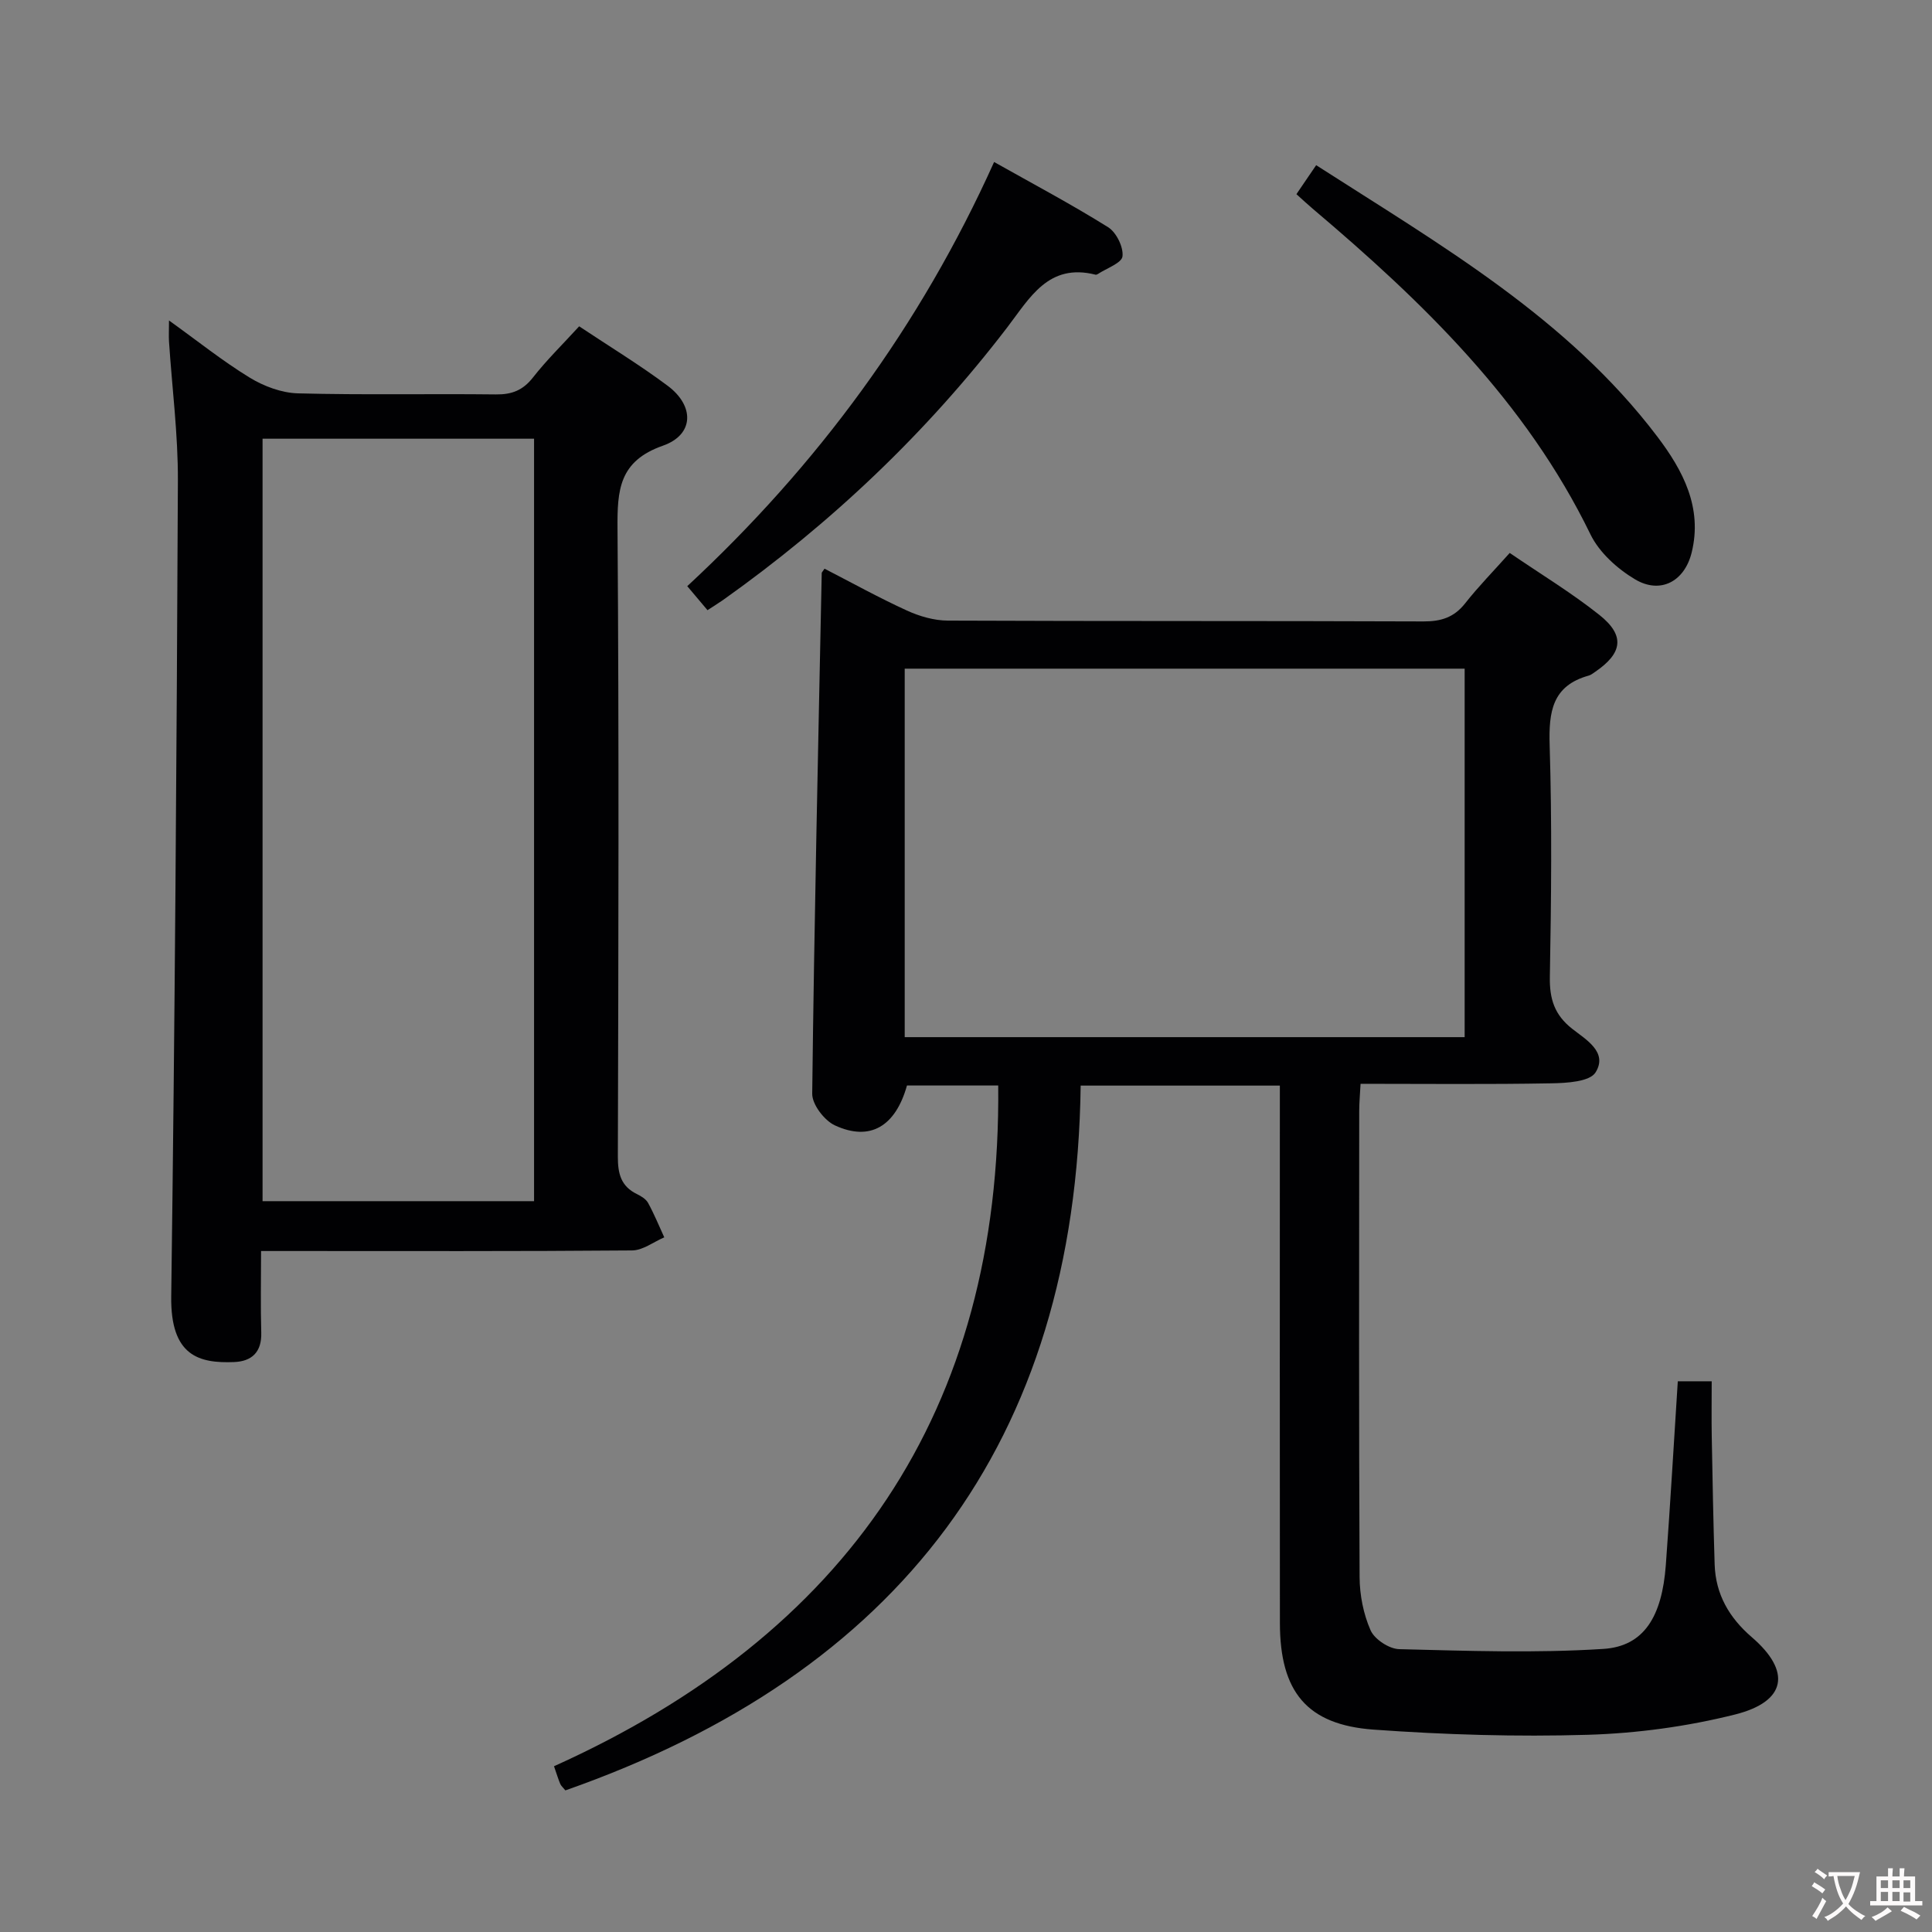 <svg enable-background="new 0 0 400 400" viewBox="0 0 400 400" xmlns="http://www.w3.org/2000/svg"><rect x="0" y="0" width="400" height="400" fill="#808080" stroke="none"/><g fill="#010103"><path d="m206.67 224.74c-6.02 0-12.45 0-18.89 0-2.37 8.44-7.61 11.64-14.92 8.26-2.18-1.01-4.73-4.33-4.7-6.56.42-35.94 1.24-71.87 1.97-107.81 0-.13.16-.25.58-.89 5.62 2.89 11.22 6 17.04 8.66 2.62 1.2 5.65 2.08 8.49 2.09 32.82.14 65.65.04 98.47.17 3.64.01 6.32-.82 8.62-3.73 2.76-3.51 5.92-6.72 9.24-10.45 6.34 4.34 12.75 8.21 18.56 12.83 5.37 4.27 4.82 7.92-.9 11.81-.41.28-.83.62-1.29.75-7.58 2.1-8.31 7.5-8.1 14.42.49 15.98.33 31.99.04 47.98-.08 4.55.96 7.84 4.6 10.71 2.84 2.24 7.47 4.84 4.87 9.04-1.2 1.95-6.01 2.22-9.21 2.27-12.97.24-25.94.1-39.45.1-.11 2.15-.28 3.91-.28 5.67-.02 32.16-.08 64.32.08 96.47.02 3.71.79 7.65 2.28 11.02.83 1.86 3.84 3.84 5.92 3.89 14.09.35 28.23.85 42.26-.05 8.4-.53 12.15-6.67 12.94-17.36.93-12.58 1.65-25.18 2.48-38.05h7.02c0 3.97-.06 7.73.01 11.48.16 8.81.32 17.63.6 26.44.2 6.18 2.99 11.01 7.69 15.06 8.23 7.08 7.2 13.33-3.47 16.01-9.89 2.48-20.24 3.89-30.44 4.2-14.77.44-29.63-.01-44.38-1.07-13.86-1-19.39-7.87-19.41-22.05-.04-35.16-.01-70.31-.01-105.47 0-1.82 0-3.64 0-5.82-13.68 0-27.06 0-41.24 0-.96 74.04-37.79 121.75-106.68 145.92-.47-.58-.88-.91-1.06-1.33-.39-.9-.67-1.86-1.3-3.67 60.41-27.22 92.66-73.33 91.97-140.94zm96.57-86.3c-38.88 0-77.42 0-115.93 0v76.29h115.93c0-25.53 0-50.91 0-76.29z"/><path d="m34.99 66.35c5.95 4.27 11.12 8.42 16.72 11.84 2.93 1.79 6.61 3.16 9.98 3.25 13.66.36 27.33.06 40.99.22 3.29.04 5.58-.85 7.66-3.5 2.85-3.64 6.18-6.89 9.57-10.6 6.23 4.15 12.47 7.94 18.31 12.3 5.61 4.18 5.5 10.14-.96 12.41-9.13 3.2-9.47 9.22-9.41 17.21.32 43.33.19 86.66.07 129.99-.01 3.53.64 6.14 3.95 7.75.88.43 1.88 1.04 2.32 1.85 1.25 2.29 2.25 4.73 3.34 7.11-2.22.95-4.43 2.69-6.66 2.71-23.66.2-47.33.12-70.99.12-1.79 0-3.58 0-5.83 0 0 5.98-.12 11.44.04 16.9.12 4.04-1.97 5.95-5.63 6.09-7.19.28-13.18-1.2-13.01-13.58.75-56.3 1.13-112.6 1.38-168.91.04-9.6-1.21-19.21-1.84-28.81-.07-1.14 0-2.27 0-4.35zm75.58 182.34c0-52.77 0-105.16 0-157.86-18.86 0-37.54 0-56.21 0v157.86z"/><path d="m268.41 40.2c.99-1.46 1.73-2.54 2.47-3.63.47-.68.94-1.37 1.62-2.37 25.8 16.57 52.03 31.62 70.65 56.22 5.28 6.97 9.38 14.68 7.09 23.98-1.48 6-6.48 8.67-11.73 5.54-3.67-2.19-7.41-5.56-9.23-9.32-13.38-27.51-34.69-48.11-57.55-67.45-1.01-.85-1.97-1.76-3.32-2.97z"/><path d="m146.48 126.33c-1.32-1.57-2.58-3.06-4.19-4.97 26.92-24.97 48.26-53.9 63.53-87.82 8.17 4.6 16.05 8.78 23.6 13.5 1.7 1.06 3.2 4.11 2.98 6.03-.16 1.4-3.3 2.47-5.11 3.67-.13.09-.33.16-.47.13-9.77-2.47-13.62 4.83-18.31 10.95-16.71 21.82-36.43 40.51-58.82 56.41-.95.66-1.94 1.27-3.21 2.1z"/></g><path d="m377.9 391.2c-.2.3-.4.5-.6.8-.7-.6-1.4-1-2.2-1.5.2-.3.4-.5.5-.8.6.4 1.4.8 2.3 1.5zm-1.8 6.1c-.2-.2-.5-.4-.9-.6.4-.6.8-1.2 1.2-1.9s.7-1.3.9-1.9c.3.3.5.5.8.7-.7 1.3-1.4 2.6-2 3.7zm2.2-9c-.3.3-.5.5-.6.8-.6-.6-1.3-1.1-2-1.5.3-.3.5-.5.6-.7.6.5 1.3.9 2 1.4zm.3.2v-.9h2 4.5c-.3 1.3-.6 2.5-1 3.6s-.9 2.1-1.4 3c.4.5 1 1 1.6 1.4s1.2.8 1.9 1.1c-.3.2-.5.4-.8.8-.4-.3-1-.7-1.6-1.2s-1.2-1.1-1.6-1.6c-.5.6-1.1 1.1-1.7 1.6s-1.4.9-2.1 1.4c-.1-.3-.3-.5-.7-.8.6-.2 1.2-.5 1.9-1s1.4-1.1 2-1.8c-.5-.8-.9-1.6-1.2-2.5s-.6-2-.8-3.2c-.4.1-.7.1-1 .1zm2.5 2.7c.3 1 .7 1.7 1 2.2.3-.5.6-1.1 1-2s.6-1.9.9-3h-3.2-.4c.1.9.3 1.8.7 2.8z" fill="#fcfafa"/><path d="m396.5 388.5v1.5 3.6h1.5v.9c-.4 0-1 0-1.7 0h-7.9c-.5 0-.9 0-1.2 0v-.9h1.3v-3.5c0-.7 0-1.2 0-1.6h2.4c0-.8 0-1.4 0-1.7h1c0 .3-.1.8-.1 1.7h1.5c0-.8 0-1.4 0-1.7h1c0 .3-.1.9-.1 1.7zm-8.2 9.2c-.2-.3-.5-.5-.8-.8.8-.3 1.4-.6 1.9-.9s1-.7 1.4-1.1c.3.3.6.5.9.8-1.6 1-2.8 1.6-3.4 2zm2.6-6.8v-1.6h-1.5v1.6zm0 2.7v-1.9h-1.5v1.9zm2.4-2.7v-1.6h-1.5v1.6zm0 2.7v-1.9h-1.5v1.9zm.2 2 .7-.8c.4.2.9.5 1.6.8s1.3.7 1.8 1c-.3.3-.5.5-.8.8-.4-.3-1.5-1-3.3-1.8zm2-4.7v-1.6h-1.4v1.6zm0 2.8v-1.9h-1.4v1.9z" fill="#fcfafa"/></svg>